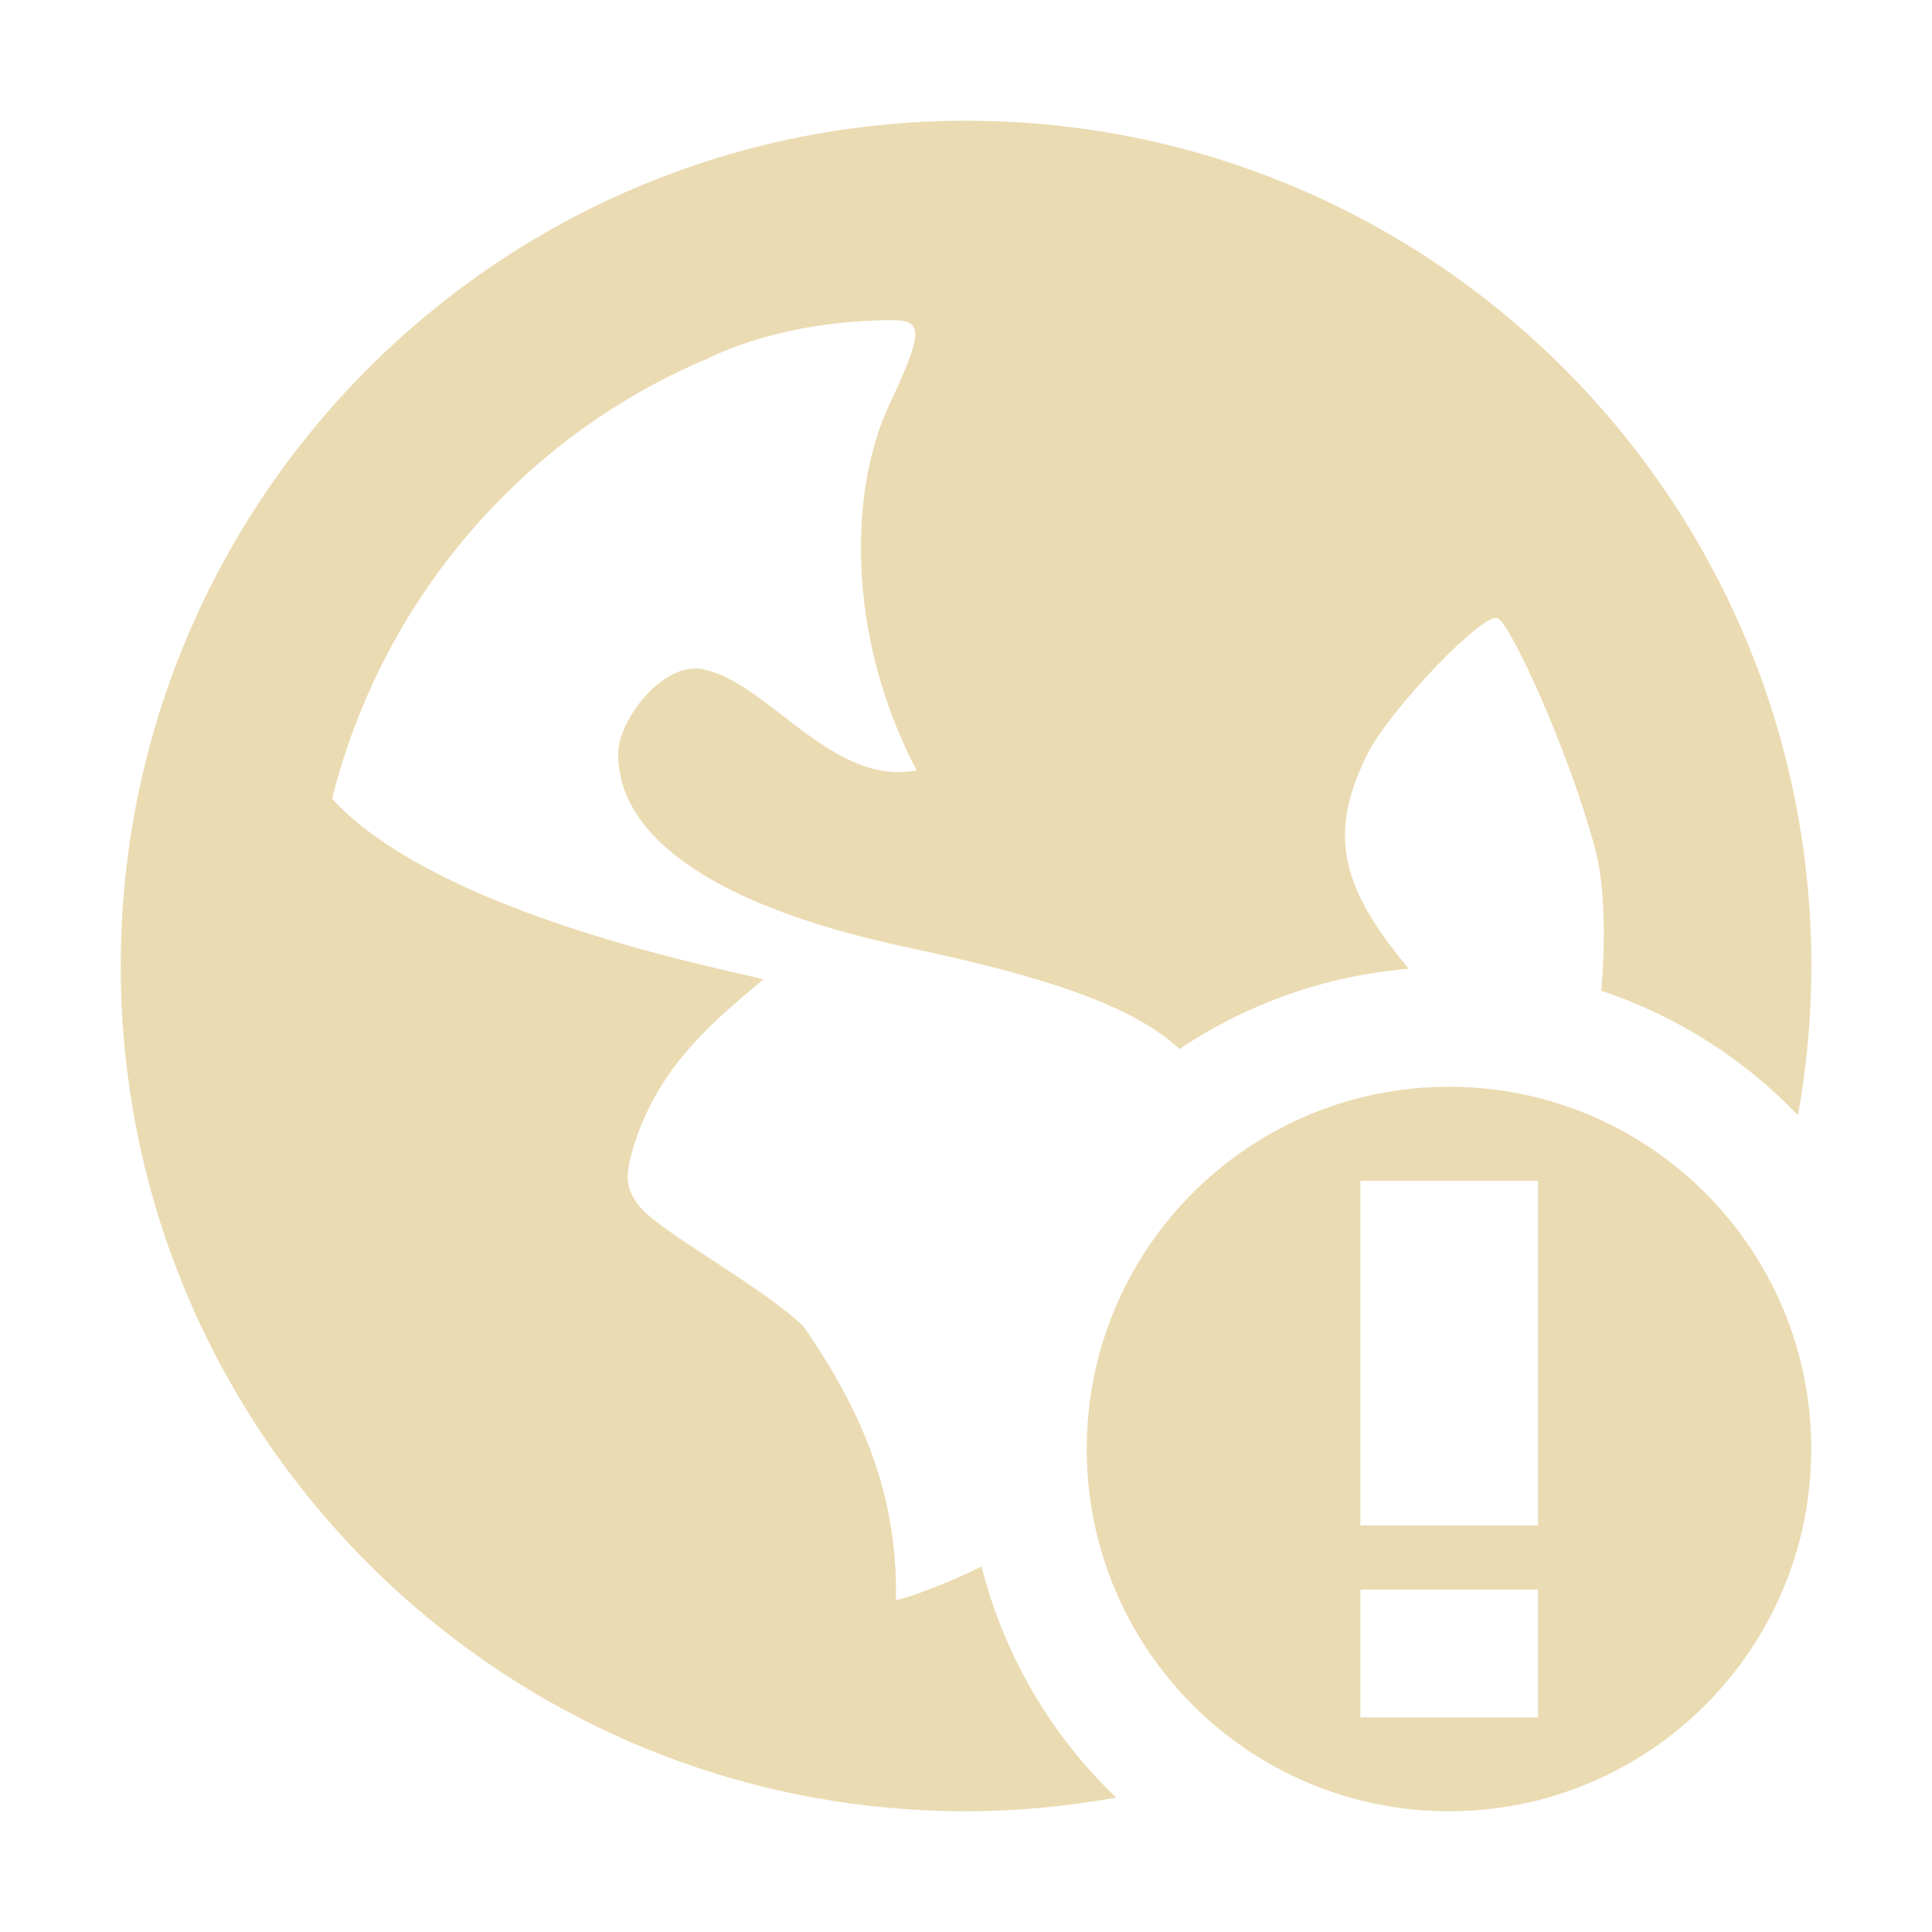 <svg width="16" height="16" version="1.1" xmlns="http://www.w3.org/2000/svg">
  <defs>
    <style id="current-color-scheme" type="text/css">.ColorScheme-Text { color:#ebdbb2; } .ColorScheme-Highlight { color:#458588; }</style>
  </defs>
  <path class="ColorScheme-Text" d="m8 1c-3.866 0-7 3.134-7 7s3.134 7 7 7c0.425 0 0.84-0.041 1.244-0.113-0.544-0.52-0.931-1.184-1.115-1.914-0.398 0.196-0.696 0.281-0.709 0.279 0.015-0.876-0.281-1.566-0.766-2.268-0.343-0.332-1.216-0.797-1.367-1.004-0.106-0.145-0.117-0.233-0.035-0.5 0.194-0.615 0.599-0.98 1.066-1.365 0.128-0.01-2.611-0.456-3.568-1.5 0.412-1.642 1.567-2.993 3.1-3.641 0.562-0.272 1.164-0.316 1.471-0.322s0.365 0.019 0.041 0.707c-0.324 0.688-0.361 1.895 0.229 3.021-0.699 0.136-1.229-0.73-1.771-0.838-0.331-0.066-0.701 0.424-0.701 0.701 0 0.708 0.839 1.273 2.4 1.604 1.181 0.25 1.864 0.487 2.25 0.84 0.566-0.379 1.219-0.608 1.898-0.664-0.594-0.707-0.656-1.147-0.342-1.779 0.181-0.365 0.97-1.191 1.082-1.123s0.582 1.091 0.801 1.9c0.085 0.317 0.088 0.755 0.053 1.184 0.619 0.206 1.178 0.56 1.629 1.031 0.072-0.402 0.111-0.814 0.111-1.236 0-3.866-3.134-7-7-7zm4 8c-1.657 0-3 1.343-3 3s1.343 3 3 3 3-1.343 3-3-1.343-3-3-3zm-0.734 0.779h1.471v2.854h-1.471zm0 3.385h1.471v1.059h-1.471z" fill="currentColor"/>
</svg>
